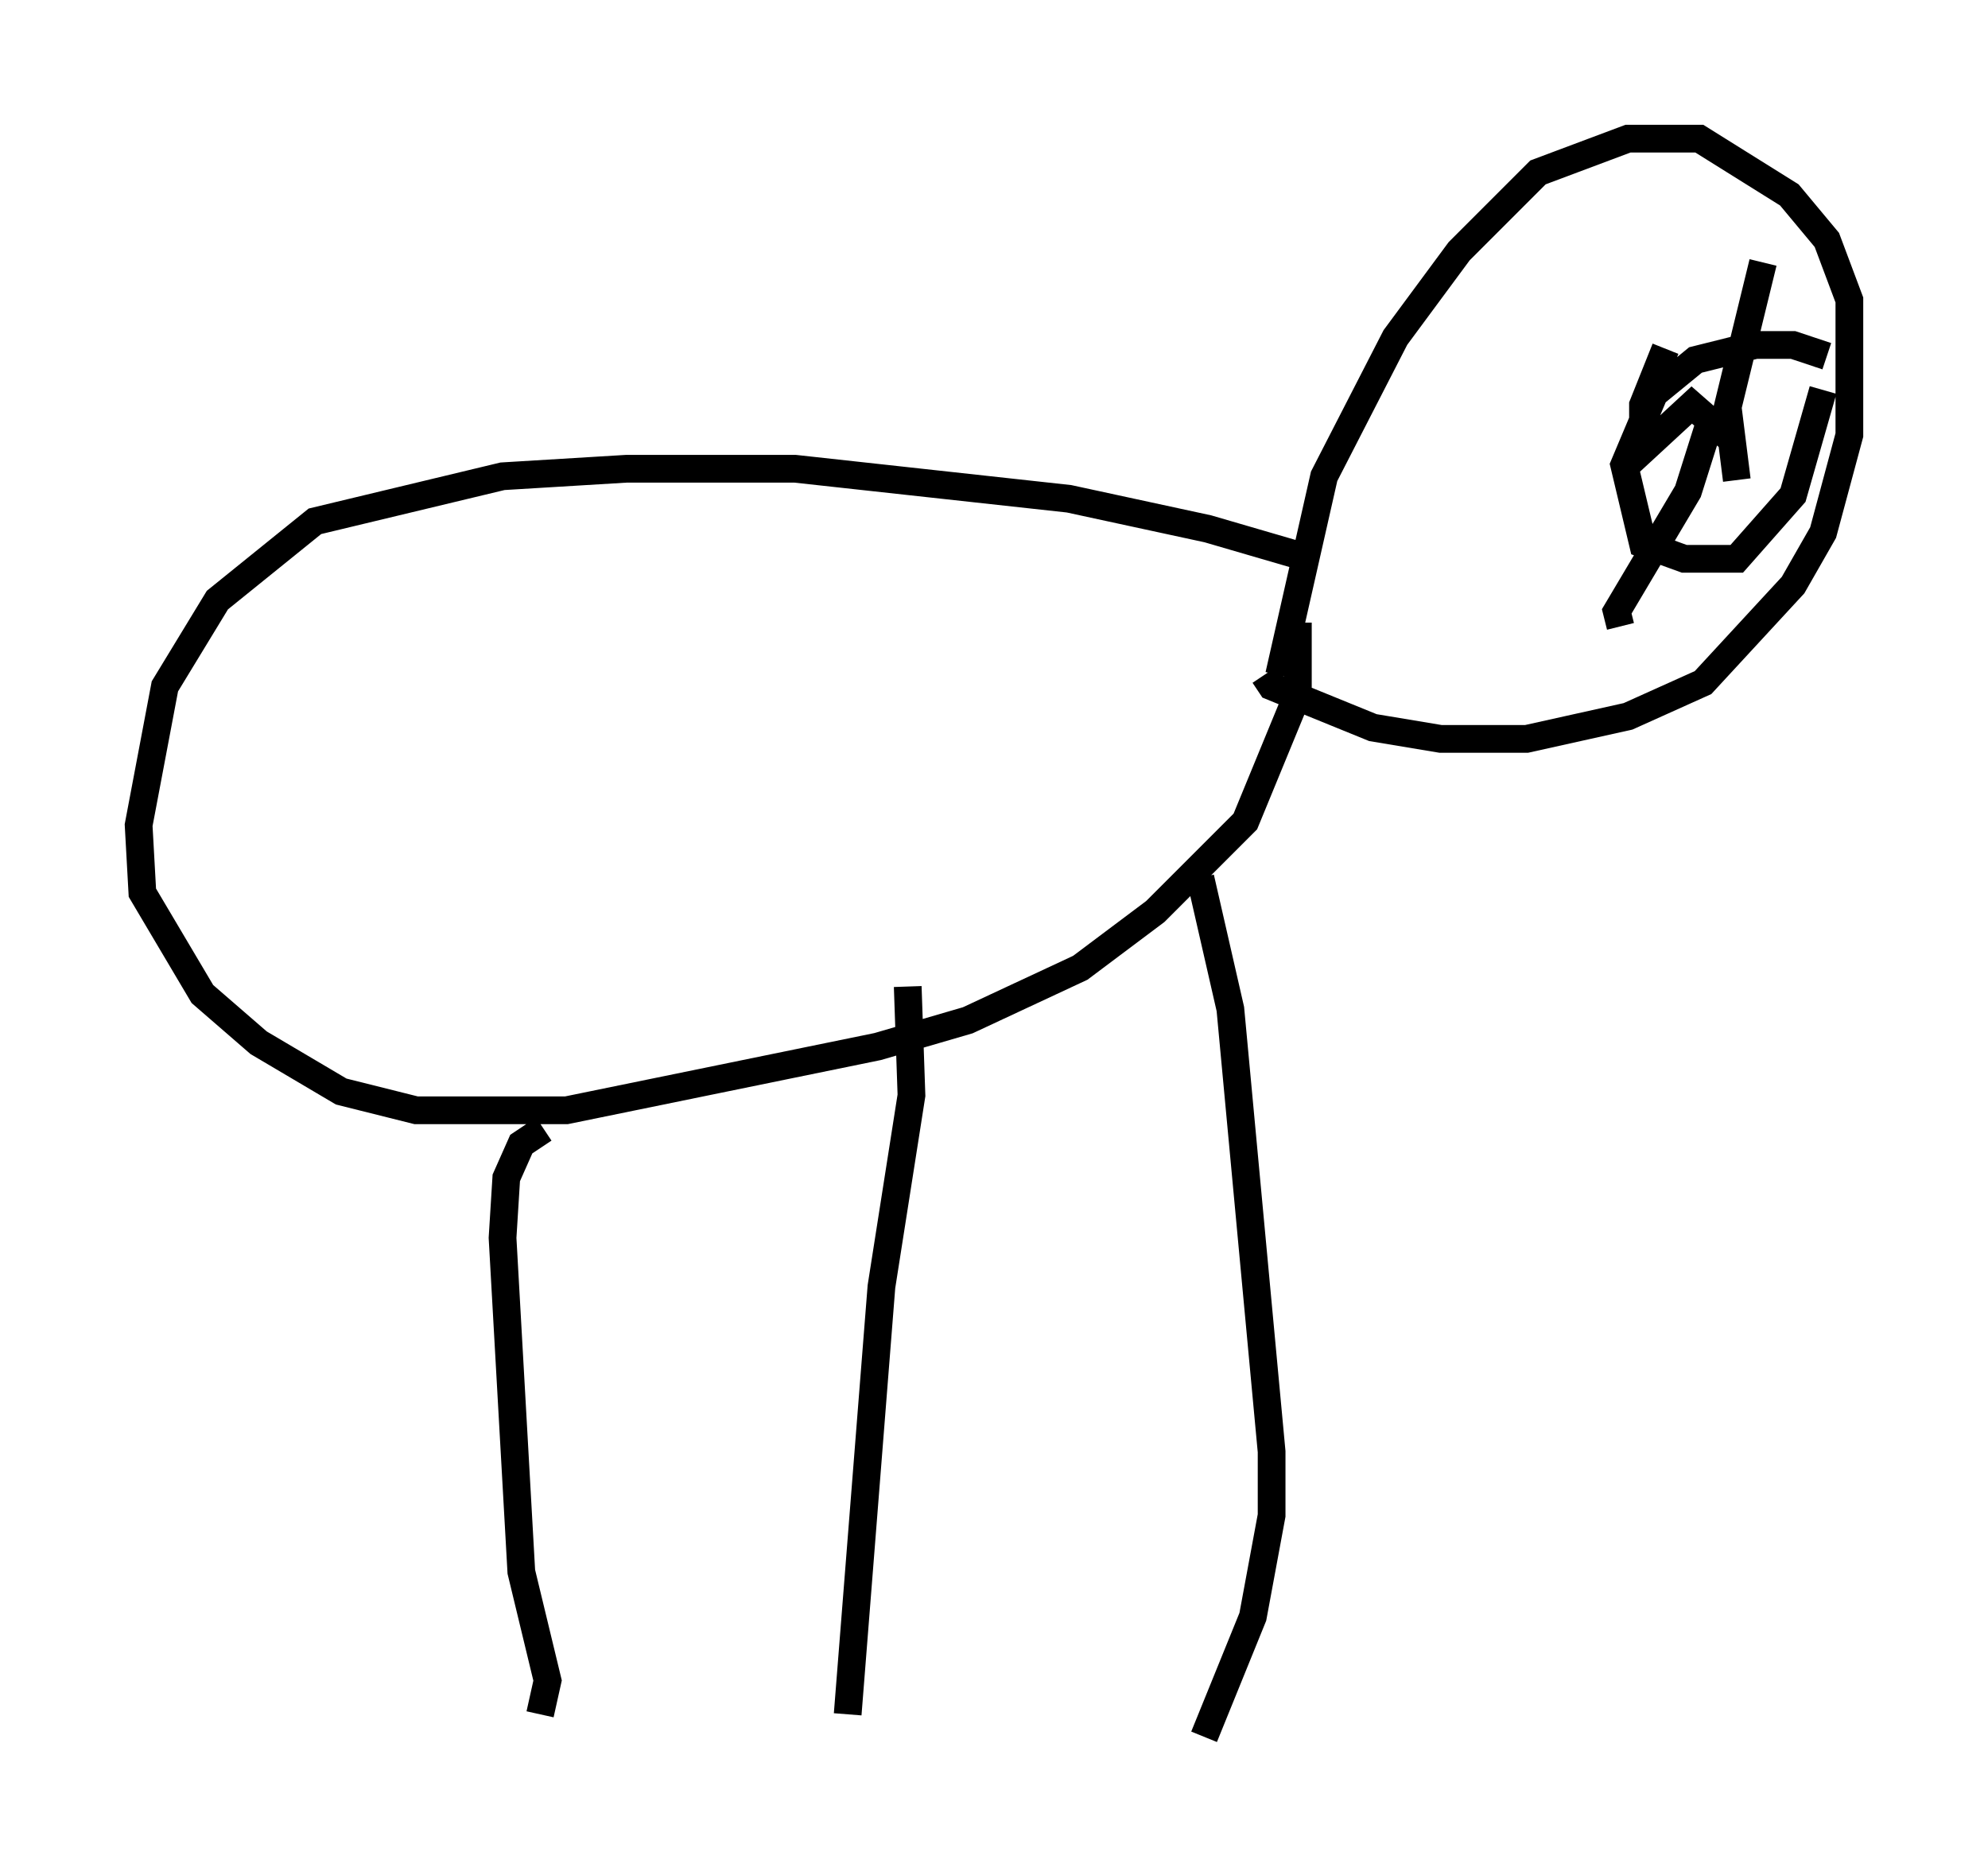 <?xml version="1.0" encoding="utf-8" ?>
<svg baseProfile="full" height="67.645" version="1.1" width="71.704" xmlns="http://www.w3.org/2000/svg" xmlns:ev="http://www.w3.org/2001/xml-events" xmlns:xlink="http://www.w3.org/1999/xlink"><defs /><rect fill="white" height="67.645" width="71.704" x="0" y="0" /><path d="M49.654, 21.915 m-2.842, -1.894 l-3.248, -0.947 -5.007, -1.083 l-9.878, -1.083 -6.089, 0.0 l-4.465, 0.271 -6.766, 1.624 l-3.518, 2.842 -1.894, 3.112 l-0.947, 5.007 0.135, 2.436 l2.165, 3.654 2.03, 1.759 l2.977, 1.759 2.706, 0.677 l5.413, 0.0 11.231, -2.3 l3.248, -0.947 4.059, -1.894 l2.706, -2.03 3.248, -3.248 l1.894, -4.601 0.0, -2.571 m-0.677, 1.894 l1.624, -7.172 2.571, -5.007 l2.3, -3.112 2.842, -2.842 l3.248, -1.218 2.571, 0.0 l3.248, 2.03 1.353, 1.624 l0.812, 2.165 0.0, 4.871 l-0.947, 3.518 -1.083, 1.894 l-3.248, 3.518 -2.706, 1.218 l-3.654, 0.812 -3.112, 0.0 l-2.436, -0.406 -3.654, -1.488 l-0.271, -0.406 m20.297, -11.502 l-1.218, -0.406 -1.353, 0.0 l-2.165, 0.541 -1.488, 1.218 l-1.083, 2.571 0.677, 2.842 l1.488, 0.541 1.894, 0.0 l2.03, -2.3 1.083, -3.789 m-5.683, -1.488 l-0.812, 2.03 0.0, 1.624 l1.759, -1.624 1.083, 0.947 l1.488, -6.089 m-5.142, 13.126 l-0.135, -0.541 2.571, -4.33 l0.812, -2.571 0.677, 0.0 l0.271, 2.165 m-6.495, -9.472 l0.0, 0.0 m5.413, -0.541 l0.0, 0.0 m-41.948, 33.423 l-0.812, 0.541 -0.541, 1.218 l-0.135, 2.165 0.677, 12.043 l0.947, 3.924 -0.271, 1.218 m13.261, -26.251 l0.135, 3.924 -1.083, 6.901 l-1.218, 15.426 m12.72, -30.176 l1.083, 4.736 1.488, 15.967 l0.0, 2.3 -0.677, 3.654 l-1.759, 4.33 " fill="none" stroke="black" stroke-width="1" /></svg>
